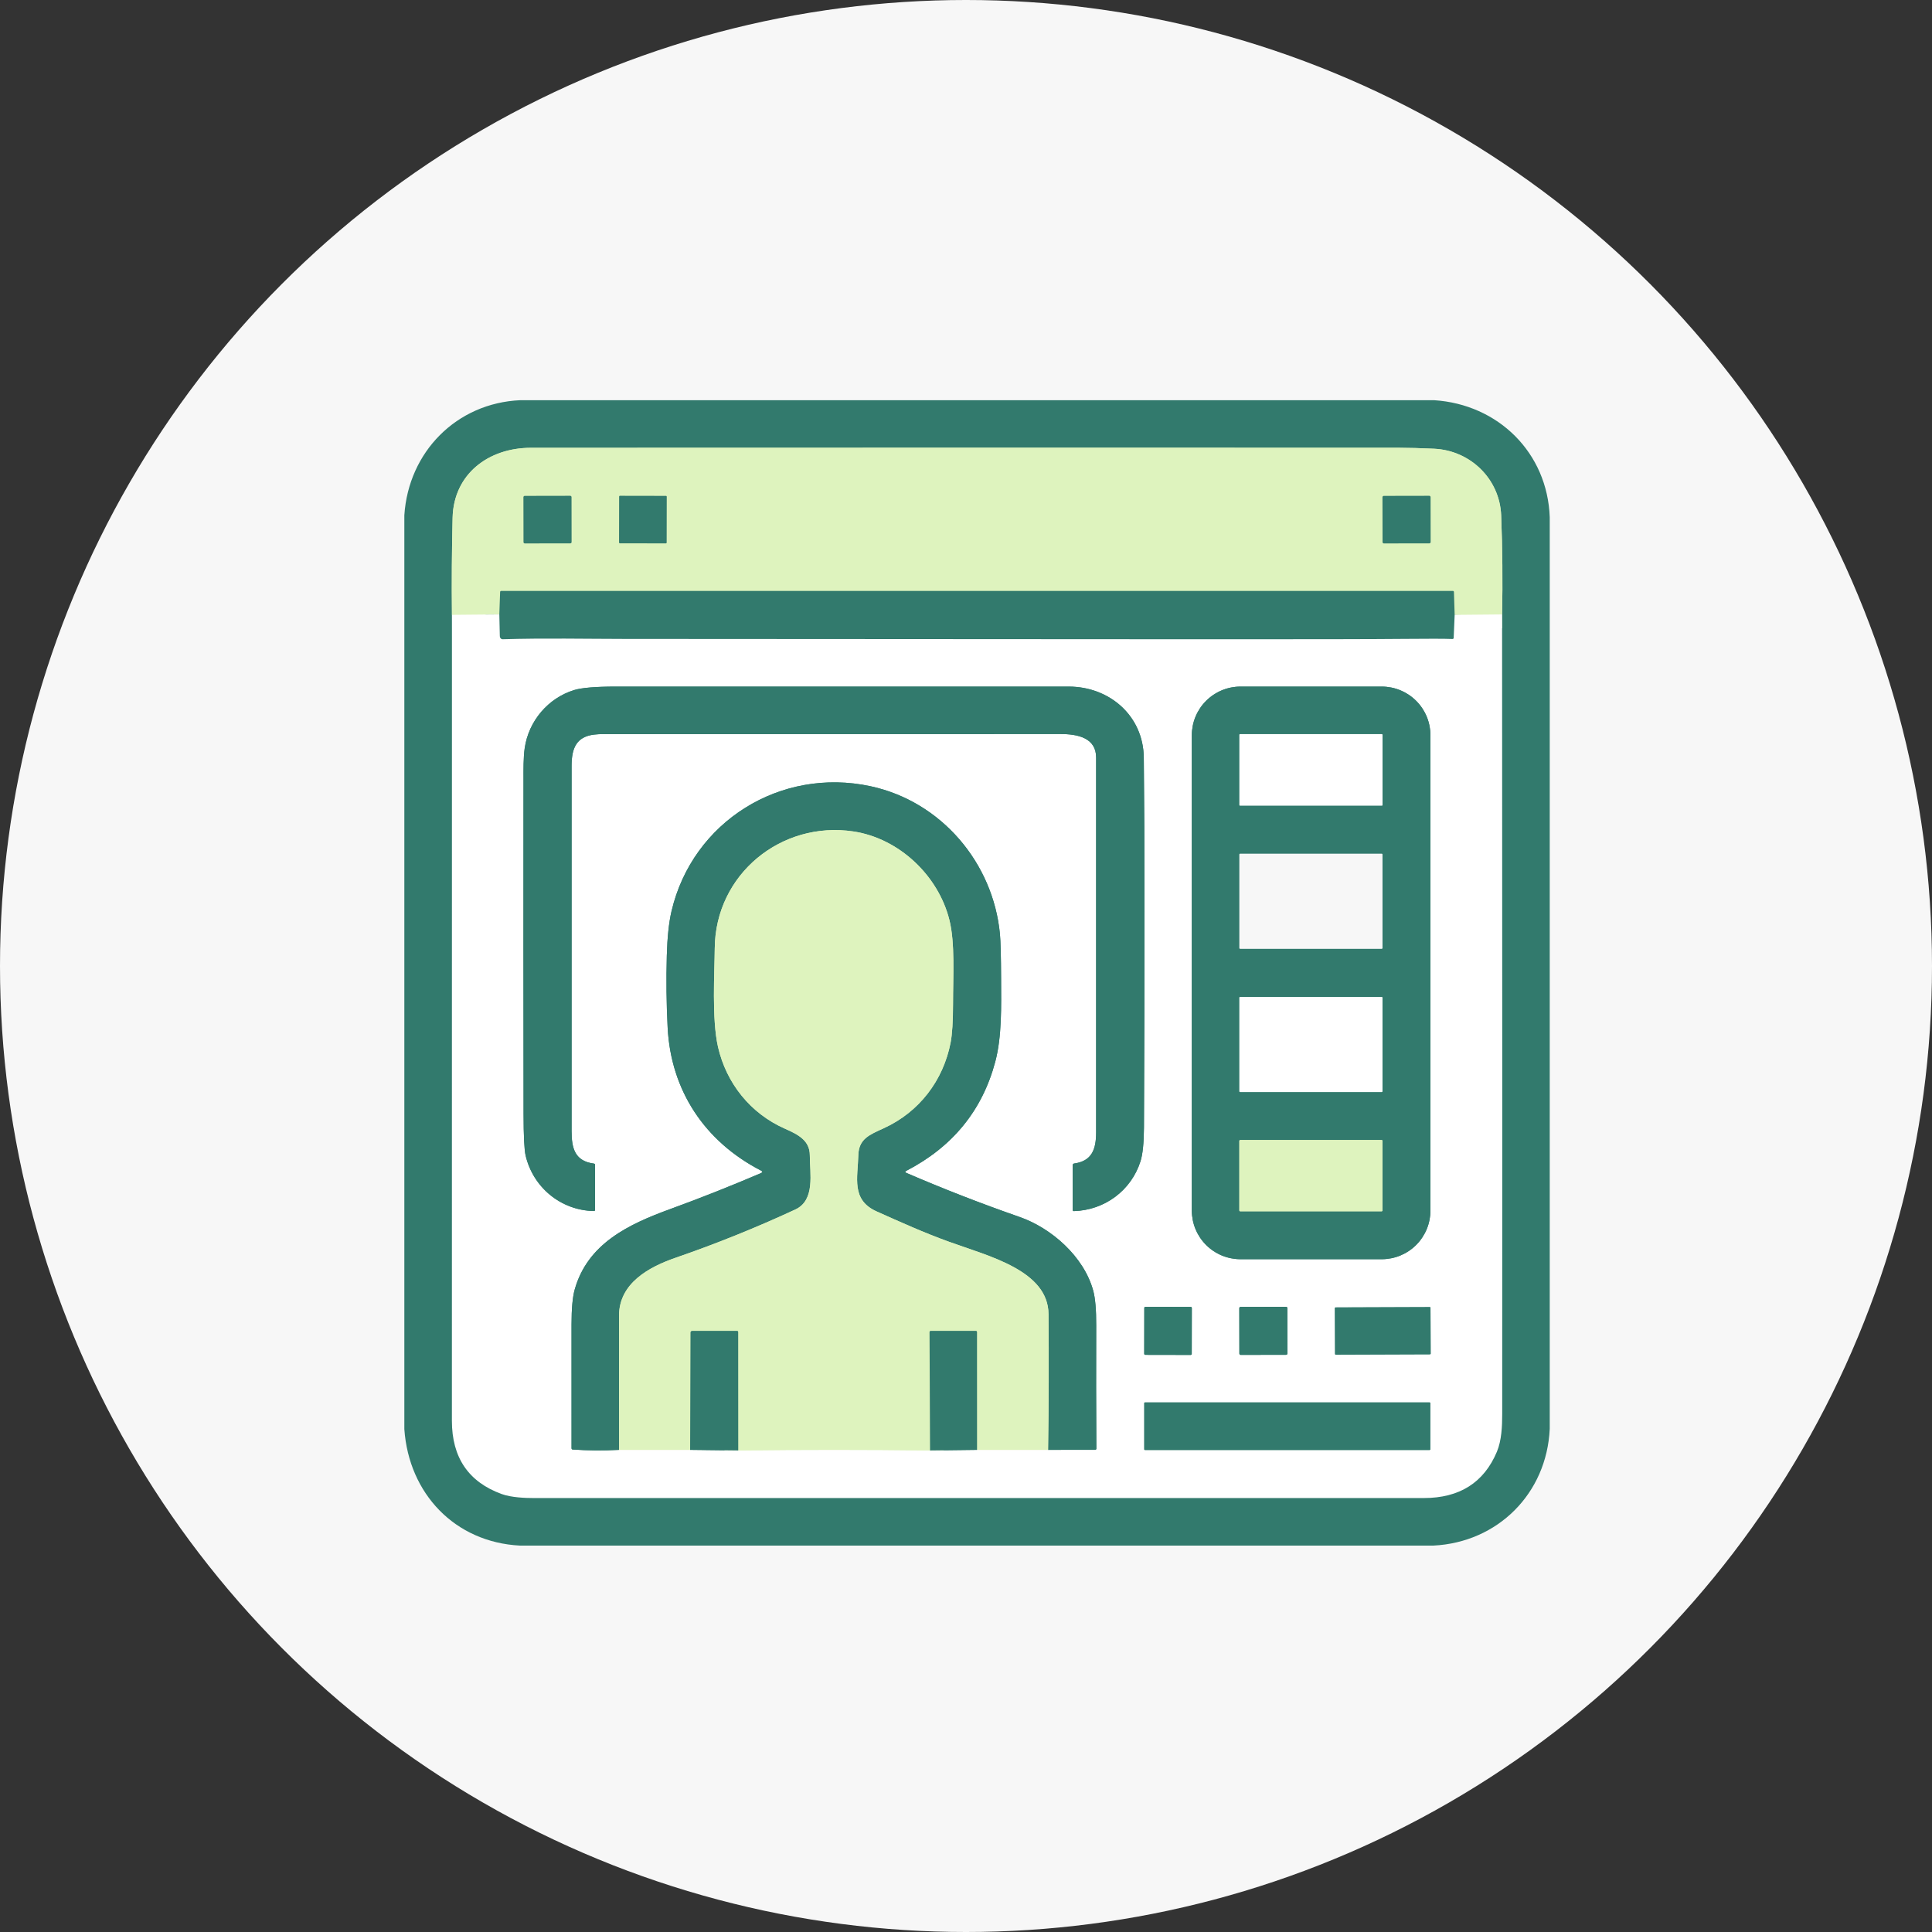<svg width="140" height="140" viewBox="0 0 140 140" fill="none" xmlns="http://www.w3.org/2000/svg">
<rect x="0" y="0" width="140" height="140" fill="#333333" stroke="none"/>
<circle cx="70" cy="70" r="70" fill="#F7F7F7"/>
<g clip-path="url(#clip0_117_1311)">
<path d="M32.749 44.554C32.743 64.021 32.742 83.487 32.746 102.953C32.746 105.618 33.948 107.388 36.352 108.263C37.041 108.514 38.046 108.555 38.702 108.555C60.191 108.556 81.681 108.556 103.171 108.553C105.766 108.553 107.533 107.434 108.472 105.196C108.813 104.382 108.855 103.34 108.855 102.476C108.864 93.024 108.861 73.706 108.847 44.523" stroke="#327A6D" stroke-width="2"/>
<path d="M108.847 44.523C108.896 42.133 108.873 39.743 108.78 37.353C108.678 34.704 106.547 32.639 103.919 32.517C102.917 32.472 102.09 32.449 101.439 32.448C90.764 32.438 69.774 32.439 38.469 32.45C35.392 32.451 32.876 34.354 32.798 37.511C32.741 39.859 32.725 42.207 32.75 44.554" stroke="#DEF3BE" stroke-width="2"/>
<path d="M108.847 44.523L105.41 44.556" stroke="#DEF3BE" stroke-width="2"/>
<path d="M105.41 44.556L105.358 42.903C105.358 42.88 105.35 42.859 105.337 42.844C105.324 42.829 105.307 42.82 105.289 42.82H36.311C36.293 42.82 36.275 42.828 36.262 42.844C36.249 42.859 36.241 42.879 36.24 42.901L36.183 44.522" stroke="#DEF3BE" stroke-width="2"/>
<path d="M36.183 44.522L32.749 44.554" stroke="#DEF3BE" stroke-width="2"/>
<path d="M105.41 44.556L105.339 46.229C105.339 46.239 105.336 46.25 105.332 46.259C105.327 46.269 105.321 46.277 105.313 46.284C105.305 46.291 105.296 46.297 105.286 46.3C105.276 46.304 105.265 46.306 105.255 46.305C104.647 46.282 103.494 46.28 101.794 46.297C99.682 46.318 95.068 46.327 87.953 46.325C73.728 46.32 59.504 46.312 45.279 46.3C42.476 46.297 39.406 46.232 36.428 46.323C36.374 46.324 36.321 46.302 36.282 46.261C36.243 46.22 36.22 46.163 36.219 46.104L36.183 44.522" stroke="#327A6D" stroke-width="2"/>
<path d="M41.415 36.023C41.415 36.01 41.412 35.998 41.407 35.986C41.403 35.974 41.396 35.964 41.387 35.955C41.378 35.946 41.367 35.939 41.356 35.934C41.344 35.93 41.331 35.927 41.319 35.927L38.025 35.933C38.012 35.933 38 35.935 37.988 35.94C37.977 35.945 37.966 35.952 37.957 35.961C37.949 35.97 37.941 35.981 37.937 35.992C37.932 36.004 37.929 36.016 37.929 36.029L37.935 39.284C37.935 39.297 37.938 39.309 37.943 39.321C37.947 39.332 37.954 39.343 37.963 39.352C37.972 39.36 37.983 39.367 37.994 39.372C38.006 39.377 38.018 39.38 38.031 39.379L41.325 39.374C41.337 39.374 41.35 39.371 41.362 39.366C41.373 39.361 41.384 39.355 41.393 39.346C41.401 39.337 41.408 39.326 41.413 39.315C41.418 39.303 41.42 39.29 41.42 39.278L41.415 36.023Z" stroke="#DEF3BE" stroke-width="2"/>
<path d="M48.315 35.985C48.315 35.978 48.314 35.971 48.311 35.965C48.308 35.959 48.305 35.953 48.3 35.948C48.295 35.944 48.289 35.94 48.283 35.937C48.277 35.934 48.27 35.933 48.263 35.933L44.917 35.927C44.91 35.927 44.904 35.929 44.897 35.931C44.891 35.934 44.885 35.938 44.88 35.942C44.876 35.947 44.872 35.953 44.869 35.959C44.867 35.965 44.865 35.972 44.865 35.979L44.859 39.319C44.859 39.325 44.861 39.332 44.863 39.338C44.866 39.345 44.87 39.35 44.874 39.355C44.879 39.36 44.885 39.364 44.891 39.367C44.898 39.369 44.904 39.37 44.911 39.37L48.257 39.376C48.264 39.376 48.271 39.375 48.277 39.372C48.283 39.37 48.289 39.366 48.294 39.361C48.299 39.356 48.303 39.351 48.305 39.344C48.308 39.338 48.309 39.331 48.309 39.325L48.315 35.985Z" stroke="#DEF3BE" stroke-width="2"/>
<path d="M103.665 36.023C103.665 36.01 103.662 35.998 103.657 35.986C103.652 35.974 103.645 35.964 103.636 35.955C103.628 35.946 103.617 35.939 103.605 35.934C103.594 35.93 103.581 35.927 103.569 35.927L100.275 35.933C100.262 35.933 100.25 35.935 100.238 35.94C100.226 35.945 100.216 35.952 100.207 35.961C100.198 35.97 100.191 35.981 100.186 35.992C100.182 36.004 100.179 36.016 100.179 36.029L100.185 39.284C100.185 39.297 100.187 39.309 100.192 39.321C100.197 39.332 100.204 39.343 100.213 39.352C100.222 39.36 100.232 39.367 100.244 39.372C100.256 39.377 100.268 39.38 100.281 39.379L103.575 39.374C103.587 39.374 103.6 39.371 103.611 39.366C103.623 39.361 103.633 39.355 103.642 39.346C103.651 39.337 103.658 39.326 103.663 39.315C103.668 39.303 103.67 39.29 103.67 39.278L103.665 36.023Z" stroke="#DEF3BE" stroke-width="2"/>
<path d="M38.088 83.734C38.627 86.035 40.633 87.709 43.034 87.755C43.045 87.755 43.056 87.753 43.066 87.75C43.077 87.746 43.086 87.741 43.094 87.734C43.102 87.728 43.109 87.72 43.113 87.711C43.117 87.702 43.12 87.693 43.12 87.683V84.401C43.12 84.381 43.111 84.362 43.094 84.347C43.078 84.331 43.056 84.321 43.032 84.318C41.677 84.135 41.419 83.253 41.419 81.967C41.416 73.151 41.416 64.334 41.419 55.516C41.419 54.261 41.73 53.386 43.061 53.23C43.268 53.206 43.475 53.195 43.684 53.195C54.736 53.195 65.788 53.193 76.838 53.19C78.121 53.188 79.43 53.477 79.43 54.897C79.433 63.946 79.433 72.995 79.43 82.045C79.43 83.282 79.127 84.138 77.827 84.315C77.8 84.319 77.775 84.334 77.758 84.357C77.74 84.38 77.73 84.41 77.73 84.441V87.683C77.73 87.694 77.732 87.704 77.737 87.714C77.741 87.723 77.748 87.732 77.756 87.739C77.764 87.746 77.773 87.752 77.784 87.756C77.795 87.76 77.806 87.761 77.817 87.761C80.05 87.696 81.977 86.262 82.645 84.148C82.805 83.64 82.888 82.827 82.895 81.708C82.954 69.77 82.95 60.833 82.883 54.897C82.849 51.865 80.395 49.755 77.446 49.753C66.497 49.748 55.548 49.748 44.6 49.753C43.148 49.754 42.15 49.838 41.605 50.004C39.725 50.581 38.303 52.242 38.021 54.222C37.922 54.929 37.935 55.795 37.935 56.474C37.928 64.55 37.929 72.626 37.94 80.701C37.942 82.308 37.992 83.319 38.088 83.734Z" stroke="#327A6D" stroke-width="2"/>
<path d="M103.654 53.28C103.654 52.345 103.283 51.448 102.621 50.786C101.96 50.125 101.062 49.753 100.127 49.753H89.891C88.956 49.753 88.058 50.125 87.397 50.786C86.735 51.448 86.364 52.345 86.364 53.28V87.719C86.364 88.654 86.735 89.552 87.397 90.213C88.058 90.875 88.956 91.246 89.891 91.246H100.127C101.062 91.246 101.96 90.875 102.621 90.213C103.283 89.552 103.654 88.654 103.654 87.719V53.28Z" stroke="#327A6D" stroke-width="2"/>
<path d="M44.862 105.063H50.009" stroke="#DEF3BE" stroke-width="2"/>
<path d="M50.009 105.063L53.495 105.104" stroke="#327A6D" stroke-width="2"/>
<path d="M53.495 105.104C58.129 105.047 62.762 105.047 67.395 105.104" stroke="#DEF3BE" stroke-width="2"/>
<path d="M67.395 105.104L70.8 105.063" stroke="#327A6D" stroke-width="2"/>
<path d="M70.8 105.063H75.947" stroke="#DEF3BE" stroke-width="2"/>
<path d="M75.947 105.063L79.364 105.058C79.386 105.058 79.406 105.049 79.421 105.034C79.437 105.018 79.445 104.996 79.445 104.974C79.428 101.999 79.425 99.022 79.436 96.045C79.44 94.91 79.367 94.07 79.218 93.524C78.539 91.041 76.177 88.982 73.869 88.18C71.088 87.211 68.36 86.15 65.685 84.996C65.573 84.948 65.571 84.896 65.679 84.84C69.035 83.099 71.182 80.464 72.121 76.934C72.608 75.11 72.551 72.906 72.543 70.936C72.536 69.292 72.509 68.212 72.46 67.695C71.974 62.527 68.211 58.081 63.088 56.975C56.572 55.57 50.189 59.522 48.662 66.024C48.471 66.84 48.357 67.913 48.32 69.242C48.272 70.982 48.292 72.72 48.38 74.457C48.615 79.03 51.065 82.715 55.14 84.822C55.273 84.891 55.27 84.955 55.132 85.013C52.956 85.945 50.757 86.816 48.538 87.625C45.548 88.716 42.582 90.118 41.646 93.443C41.493 93.99 41.416 94.832 41.416 95.969C41.418 98.961 41.419 101.956 41.418 104.951C41.417 104.973 41.425 104.994 41.44 105.01C41.455 105.026 41.475 105.036 41.497 105.037C42.62 105.115 43.742 105.124 44.862 105.063" stroke="#327A6D" stroke-width="2"/>
<path d="M75.947 105.063C75.998 101.784 76.008 98.504 75.979 95.223C75.95 92.068 71.68 91.036 68.778 89.987C66.953 89.326 65.262 88.564 63.528 87.787C61.665 86.954 62.156 85.355 62.197 83.712C62.227 82.519 63.019 82.224 64.043 81.755C66.626 80.573 68.354 78.284 68.884 75.553C69.001 74.943 69.06 74.004 69.06 72.735C69.059 70.754 69.213 68.344 68.801 66.682C67.999 63.433 65.134 60.742 61.84 60.249C56.607 59.465 51.835 63.362 51.794 68.716C51.781 70.415 51.569 73.855 52.031 75.869C52.634 78.49 54.372 80.69 56.897 81.797C57.864 82.222 58.681 82.659 58.682 83.71C58.684 85.023 59.091 86.968 57.633 87.644C54.802 88.957 51.911 90.123 48.96 91.141C47.03 91.807 44.854 92.983 44.857 95.351C44.863 98.59 44.864 101.827 44.862 105.063" stroke="#DEF3BE" stroke-width="2"/>
<path d="M70.8 105.063L70.798 96.527C70.798 96.503 70.79 96.48 70.775 96.464C70.76 96.447 70.74 96.438 70.719 96.438H67.436C67.416 96.438 67.396 96.448 67.381 96.468C67.367 96.487 67.358 96.514 67.358 96.541L67.396 105.104" stroke="#DEF3BE" stroke-width="2"/>
<path d="M53.495 105.104L53.491 96.525C53.491 96.502 53.483 96.48 53.469 96.463C53.454 96.447 53.434 96.438 53.414 96.438H50.171C50.136 96.438 50.102 96.45 50.076 96.472C50.051 96.494 50.037 96.525 50.037 96.556L50.009 105.063" stroke="#DEF3BE" stroke-width="2"/>
<path d="M86.364 94.782C86.364 94.772 86.362 94.762 86.358 94.752C86.354 94.743 86.348 94.734 86.341 94.727C86.334 94.72 86.325 94.714 86.316 94.71C86.306 94.706 86.296 94.704 86.286 94.704L82.998 94.698C82.988 94.698 82.978 94.7 82.969 94.704C82.959 94.708 82.951 94.714 82.943 94.721C82.936 94.728 82.93 94.737 82.926 94.746C82.922 94.756 82.92 94.766 82.92 94.776L82.915 98.099C82.915 98.109 82.916 98.12 82.92 98.129C82.924 98.138 82.93 98.147 82.937 98.154C82.945 98.162 82.953 98.167 82.963 98.171C82.972 98.175 82.982 98.177 82.992 98.177L86.28 98.183C86.29 98.183 86.3 98.181 86.31 98.177C86.319 98.173 86.328 98.167 86.335 98.16C86.342 98.153 86.348 98.144 86.352 98.135C86.356 98.126 86.358 98.115 86.358 98.105L86.364 94.782Z" stroke="#327A6D" stroke-width="2"/>
<path d="M93.286 94.792C93.286 94.779 93.284 94.766 93.279 94.755C93.274 94.743 93.267 94.732 93.258 94.723C93.249 94.714 93.238 94.707 93.226 94.702C93.214 94.697 93.202 94.695 93.189 94.695L89.901 94.701C89.888 94.701 89.876 94.703 89.864 94.708C89.852 94.713 89.842 94.72 89.833 94.729C89.823 94.738 89.816 94.749 89.811 94.761C89.807 94.773 89.804 94.785 89.804 94.798L89.81 98.082C89.81 98.095 89.812 98.108 89.817 98.12C89.822 98.131 89.829 98.142 89.838 98.151C89.848 98.16 89.858 98.167 89.87 98.172C89.882 98.177 89.895 98.18 89.907 98.179L93.195 98.174C93.208 98.174 93.22 98.171 93.232 98.166C93.244 98.161 93.255 98.154 93.264 98.145C93.273 98.136 93.28 98.125 93.285 98.114C93.29 98.102 93.292 98.089 93.292 98.076L93.286 94.792Z" stroke="#327A6D" stroke-width="2"/>
<path d="M103.659 94.762C103.659 94.756 103.657 94.751 103.655 94.745C103.653 94.74 103.65 94.735 103.646 94.731C103.642 94.727 103.637 94.724 103.632 94.722C103.626 94.719 103.62 94.718 103.615 94.718L96.777 94.742C96.765 94.742 96.754 94.747 96.746 94.755C96.738 94.763 96.733 94.775 96.733 94.786L96.745 98.116C96.745 98.121 96.746 98.127 96.748 98.132C96.751 98.138 96.754 98.143 96.758 98.147C96.762 98.151 96.767 98.154 96.772 98.156C96.778 98.158 96.783 98.159 96.789 98.159L103.627 98.135C103.638 98.135 103.649 98.131 103.658 98.123C103.666 98.114 103.67 98.103 103.67 98.092L103.659 94.762Z" stroke="#327A6D" stroke-width="2"/>
<path d="M103.642 101.67C103.642 101.659 103.637 101.647 103.629 101.639C103.621 101.631 103.609 101.626 103.598 101.626H82.961C82.95 101.626 82.939 101.631 82.93 101.639C82.922 101.647 82.918 101.659 82.918 101.67V105.026C82.918 105.038 82.922 105.049 82.93 105.057C82.939 105.065 82.95 105.07 82.961 105.07H103.598C103.609 105.07 103.621 105.065 103.629 105.057C103.637 105.049 103.642 105.038 103.642 105.026V101.67Z" stroke="#327A6D" stroke-width="2"/>
<path d="M100.184 53.242C100.184 53.23 100.179 53.219 100.171 53.211C100.163 53.202 100.151 53.198 100.14 53.198H89.852C89.841 53.198 89.83 53.202 89.821 53.211C89.813 53.219 89.809 53.23 89.809 53.242V58.338C89.809 58.35 89.813 58.361 89.821 58.369C89.83 58.377 89.841 58.382 89.852 58.382H100.14C100.151 58.382 100.163 58.377 100.171 58.369C100.179 58.361 100.184 58.35 100.184 58.338V53.242Z" stroke="#327A6D" stroke-width="2"/>
<path d="M100.182 72.291C100.182 72.284 100.181 72.278 100.178 72.272C100.176 72.266 100.172 72.26 100.167 72.255C100.163 72.251 100.157 72.247 100.151 72.245C100.145 72.242 100.138 72.241 100.132 72.241H89.857C89.851 72.241 89.844 72.242 89.838 72.245C89.832 72.247 89.826 72.251 89.822 72.255C89.817 72.26 89.814 72.266 89.811 72.272C89.808 72.278 89.807 72.284 89.807 72.291V79.083C89.807 79.097 89.812 79.109 89.822 79.119C89.831 79.128 89.844 79.134 89.857 79.134H100.132C100.145 79.134 100.158 79.128 100.167 79.119C100.177 79.109 100.182 79.097 100.182 79.083V72.291Z" stroke="#327A6D" stroke-width="2"/>
<path d="M100.182 82.681C100.182 82.662 100.175 82.644 100.162 82.631C100.149 82.618 100.131 82.611 100.112 82.611H89.877C89.868 82.611 89.859 82.613 89.85 82.616C89.842 82.62 89.834 82.625 89.828 82.631C89.821 82.638 89.816 82.645 89.812 82.654C89.809 82.662 89.807 82.671 89.807 82.681V87.706C89.807 87.715 89.809 87.724 89.812 87.733C89.816 87.741 89.821 87.749 89.828 87.755C89.834 87.762 89.842 87.767 89.85 87.77C89.859 87.774 89.868 87.776 89.877 87.776H100.112C100.131 87.776 100.149 87.768 100.162 87.755C100.175 87.742 100.182 87.724 100.182 87.706V82.681Z" stroke="#DEF3BE" stroke-width="2"/>
<path d="M37.699 29H103.92C108.565 29.298 112.134 32.801 112.3 37.48V103.54C112.084 108.221 108.539 111.771 103.86 112H37.679C32.954 111.757 29.626 108.226 29.3 103.561V37.339C29.598 32.751 33.08 29.206 37.699 29ZM32.749 44.554C32.743 64.022 32.742 83.488 32.746 102.953C32.746 105.618 33.948 107.388 36.352 108.263C37.041 108.515 38.046 108.555 38.702 108.555C60.191 108.556 81.681 108.556 103.171 108.554C105.766 108.554 107.533 107.434 108.472 105.196C108.813 104.382 108.855 103.34 108.855 102.476C108.864 93.024 108.861 73.707 108.847 44.524C108.896 42.133 108.873 39.743 108.78 37.353C108.678 34.705 106.547 32.639 103.919 32.518C102.917 32.472 102.09 32.449 101.438 32.448C90.764 32.438 69.774 32.439 38.469 32.45C35.392 32.451 32.876 34.355 32.798 37.511C32.741 39.859 32.725 42.207 32.749 44.554Z" fill="#327A6D"/>
<path d="M108.847 44.523L105.41 44.556L105.358 42.902C105.358 42.88 105.35 42.859 105.337 42.844C105.324 42.828 105.307 42.82 105.289 42.82H36.311C36.293 42.82 36.275 42.828 36.262 42.843C36.248 42.858 36.241 42.879 36.24 42.901L36.183 44.522L32.75 44.554C32.725 42.207 32.741 39.859 32.798 37.511C32.876 34.354 35.392 32.451 38.469 32.45C69.774 32.439 90.764 32.438 101.439 32.448C102.09 32.449 102.917 32.472 103.919 32.517C106.547 32.639 108.678 34.704 108.78 37.353C108.873 39.743 108.896 42.133 108.847 44.523ZM41.415 36.023C41.415 36.01 41.412 35.998 41.407 35.986C41.403 35.974 41.395 35.964 41.387 35.955C41.378 35.946 41.367 35.939 41.355 35.934C41.344 35.929 41.331 35.927 41.319 35.927L38.025 35.933C38.012 35.933 38 35.935 37.988 35.94C37.977 35.945 37.966 35.952 37.957 35.961C37.948 35.97 37.941 35.98 37.937 35.992C37.932 36.004 37.929 36.016 37.929 36.029L37.935 39.284C37.935 39.296 37.938 39.309 37.942 39.32C37.947 39.332 37.954 39.343 37.963 39.351C37.972 39.36 37.983 39.367 37.994 39.372C38.006 39.377 38.018 39.379 38.031 39.379L41.325 39.373C41.337 39.373 41.35 39.371 41.361 39.366C41.373 39.361 41.384 39.354 41.392 39.345C41.401 39.337 41.408 39.326 41.413 39.314C41.418 39.303 41.42 39.29 41.42 39.278L41.415 36.023ZM48.315 35.985C48.315 35.978 48.314 35.971 48.311 35.965C48.309 35.959 48.305 35.953 48.3 35.948C48.295 35.943 48.289 35.94 48.283 35.937C48.277 35.934 48.27 35.933 48.263 35.933L44.917 35.927C44.91 35.927 44.904 35.928 44.897 35.931C44.891 35.934 44.885 35.937 44.881 35.942C44.876 35.947 44.872 35.953 44.869 35.959C44.867 35.965 44.865 35.972 44.865 35.979L44.859 39.318C44.859 39.325 44.861 39.332 44.863 39.338C44.866 39.344 44.87 39.35 44.875 39.355C44.879 39.36 44.885 39.364 44.891 39.366C44.898 39.369 44.904 39.37 44.911 39.37L48.257 39.376C48.264 39.376 48.271 39.375 48.277 39.372C48.283 39.37 48.289 39.366 48.294 39.361C48.299 39.356 48.303 39.35 48.305 39.344C48.308 39.338 48.309 39.331 48.309 39.324L48.315 35.985ZM103.665 36.023C103.665 36.01 103.662 35.998 103.657 35.986C103.653 35.974 103.645 35.964 103.637 35.955C103.628 35.946 103.617 35.939 103.606 35.934C103.594 35.929 103.581 35.927 103.569 35.927L100.275 35.933C100.262 35.933 100.25 35.935 100.238 35.94C100.227 35.945 100.216 35.952 100.207 35.961C100.198 35.97 100.191 35.98 100.187 35.992C100.182 36.004 100.179 36.016 100.179 36.029L100.185 39.284C100.185 39.296 100.188 39.309 100.192 39.32C100.197 39.332 100.204 39.343 100.213 39.351C100.222 39.36 100.233 39.367 100.244 39.372C100.256 39.377 100.268 39.379 100.281 39.379L103.575 39.373C103.587 39.373 103.6 39.371 103.612 39.366C103.623 39.361 103.634 39.354 103.642 39.345C103.651 39.337 103.658 39.326 103.663 39.314C103.668 39.303 103.67 39.29 103.67 39.278L103.665 36.023Z" fill="#DEF3BE"/>
<path d="M41.319 35.927L38.025 35.933C37.972 35.933 37.929 35.976 37.929 36.029L37.935 39.284C37.935 39.337 37.978 39.38 38.031 39.379L41.325 39.374C41.378 39.373 41.42 39.331 41.42 39.278L41.415 36.023C41.415 35.97 41.372 35.927 41.319 35.927Z" fill="#327A6D"/>
<path d="M48.263 35.933L44.917 35.927C44.889 35.927 44.865 35.95 44.865 35.979L44.859 39.319C44.859 39.347 44.883 39.37 44.911 39.37L48.257 39.376C48.286 39.376 48.309 39.353 48.309 39.325L48.315 35.985C48.315 35.956 48.292 35.933 48.263 35.933Z" fill="#327A6D"/>
<path d="M103.569 35.927L100.275 35.933C100.222 35.933 100.179 35.976 100.179 36.029L100.185 39.284C100.185 39.337 100.228 39.38 100.281 39.379L103.575 39.374C103.628 39.373 103.67 39.331 103.67 39.278L103.665 36.023C103.665 35.97 103.622 35.927 103.569 35.927Z" fill="#327A6D"/>
<path d="M105.41 44.556L105.339 46.229C105.338 46.239 105.336 46.25 105.331 46.259C105.327 46.269 105.321 46.277 105.313 46.284C105.305 46.291 105.296 46.297 105.286 46.3C105.276 46.304 105.265 46.306 105.254 46.305C104.647 46.282 103.493 46.28 101.793 46.297C99.682 46.318 95.068 46.327 87.953 46.325C73.728 46.32 59.503 46.312 45.279 46.3C42.476 46.297 39.406 46.232 36.428 46.323C36.373 46.324 36.321 46.302 36.282 46.261C36.243 46.22 36.22 46.163 36.218 46.104L36.183 44.522L36.24 42.901C36.24 42.879 36.248 42.859 36.262 42.844C36.275 42.828 36.293 42.82 36.311 42.82H105.288C105.307 42.82 105.324 42.829 105.337 42.844C105.35 42.859 105.358 42.88 105.358 42.903L105.41 44.556Z" fill="#327A6D"/>
<path d="M36.183 44.522L36.219 46.104C36.22 46.163 36.243 46.22 36.282 46.261C36.321 46.302 36.374 46.324 36.428 46.323C39.406 46.232 42.476 46.297 45.279 46.3C59.504 46.312 73.728 46.32 87.953 46.325C95.068 46.327 99.682 46.318 101.793 46.297C103.493 46.28 104.647 46.282 105.255 46.305C105.265 46.306 105.276 46.304 105.286 46.3C105.296 46.297 105.305 46.291 105.313 46.284C105.321 46.277 105.327 46.269 105.331 46.259C105.336 46.25 105.338 46.239 105.339 46.229L105.41 44.556L108.847 44.524C108.861 73.707 108.864 93.024 108.855 102.476C108.855 103.34 108.813 104.382 108.472 105.196C107.533 107.434 105.766 108.554 103.171 108.554C81.681 108.556 60.191 108.556 38.702 108.555C38.046 108.555 37.041 108.515 36.352 108.263C33.948 107.388 32.746 105.618 32.746 102.953C32.742 83.488 32.743 64.022 32.749 44.554L36.183 44.522ZM38.088 83.735C38.628 86.035 40.633 87.71 43.034 87.755C43.045 87.755 43.056 87.753 43.066 87.75C43.077 87.746 43.087 87.741 43.094 87.735C43.102 87.728 43.109 87.72 43.113 87.711C43.117 87.703 43.12 87.693 43.12 87.684V84.401C43.12 84.381 43.111 84.362 43.094 84.347C43.078 84.332 43.056 84.321 43.032 84.318C41.677 84.135 41.419 83.253 41.419 81.968C41.416 73.151 41.416 64.334 41.419 55.516C41.419 54.261 41.73 53.386 43.061 53.23C43.268 53.207 43.475 53.195 43.684 53.195C54.736 53.195 65.788 53.193 76.838 53.19C78.121 53.188 79.43 53.477 79.43 54.897C79.433 63.946 79.433 72.995 79.43 82.045C79.43 83.282 79.127 84.138 77.827 84.315C77.8 84.319 77.775 84.334 77.758 84.357C77.74 84.38 77.73 84.41 77.73 84.441V87.684C77.73 87.694 77.732 87.704 77.737 87.714C77.741 87.723 77.748 87.732 77.756 87.739C77.764 87.746 77.773 87.752 77.784 87.756C77.795 87.76 77.806 87.762 77.817 87.761C80.05 87.697 81.977 86.262 82.645 84.148C82.805 83.64 82.888 82.827 82.895 81.708C82.954 69.77 82.95 60.833 82.883 54.897C82.849 51.865 80.395 49.755 77.446 49.753C66.497 49.748 55.548 49.748 44.6 49.753C43.148 49.754 42.15 49.838 41.605 50.005C39.725 50.582 38.303 52.242 38.021 54.223C37.922 54.929 37.935 55.795 37.935 56.474C37.928 64.551 37.929 72.626 37.94 80.701C37.942 82.309 37.992 83.32 38.088 83.735ZM103.655 53.281C103.655 52.345 103.283 51.448 102.621 50.786C101.96 50.125 101.063 49.753 100.127 49.753H89.891C88.956 49.753 88.059 50.125 87.397 50.786C86.736 51.448 86.364 52.345 86.364 53.281V87.719C86.364 88.655 86.736 89.552 87.397 90.214C88.059 90.875 88.956 91.247 89.891 91.247H100.127C101.063 91.247 101.96 90.875 102.621 90.214C103.283 89.552 103.655 88.655 103.655 87.719V53.281ZM44.862 105.063H50.009L53.495 105.104C58.129 105.048 62.762 105.048 67.395 105.104L70.8 105.063H75.947L79.364 105.058C79.385 105.058 79.406 105.05 79.421 105.034C79.437 105.018 79.445 104.997 79.445 104.974C79.428 101.999 79.425 99.023 79.435 96.045C79.44 94.91 79.367 94.07 79.218 93.524C78.539 91.041 76.177 88.982 73.868 88.18C71.088 87.211 68.36 86.15 65.685 84.996C65.573 84.948 65.571 84.896 65.679 84.84C69.034 83.099 71.182 80.464 72.121 76.934C72.607 75.11 72.551 72.906 72.543 70.936C72.536 69.292 72.508 68.212 72.46 67.695C71.974 62.528 68.211 58.081 63.088 56.975C56.572 55.57 50.189 59.522 48.662 66.024C48.471 66.84 48.357 67.913 48.32 69.242C48.272 70.982 48.291 72.72 48.38 74.457C48.615 79.03 51.065 82.715 55.14 84.822C55.273 84.891 55.27 84.955 55.132 85.014C52.955 85.945 50.757 86.816 48.537 87.625C45.548 88.716 42.581 90.118 41.646 93.443C41.493 93.99 41.416 94.832 41.416 95.969C41.418 98.962 41.419 101.956 41.417 104.951C41.417 104.973 41.425 104.994 41.44 105.01C41.455 105.026 41.475 105.036 41.497 105.037C42.62 105.115 43.742 105.124 44.862 105.063ZM86.364 94.782C86.364 94.772 86.362 94.762 86.358 94.752C86.354 94.743 86.348 94.734 86.341 94.727C86.334 94.72 86.325 94.714 86.316 94.71C86.306 94.706 86.296 94.704 86.286 94.704L82.998 94.698C82.988 94.698 82.978 94.7 82.969 94.704C82.959 94.708 82.951 94.714 82.943 94.721C82.936 94.728 82.93 94.737 82.926 94.746C82.922 94.756 82.92 94.766 82.92 94.776L82.915 98.099C82.915 98.11 82.917 98.12 82.92 98.129C82.924 98.139 82.93 98.147 82.937 98.154C82.945 98.162 82.953 98.167 82.963 98.171C82.972 98.175 82.982 98.177 82.992 98.177L86.28 98.183C86.29 98.183 86.3 98.181 86.31 98.177C86.319 98.173 86.328 98.168 86.335 98.16C86.342 98.153 86.348 98.145 86.352 98.135C86.356 98.126 86.358 98.116 86.358 98.105L86.364 94.782ZM93.286 94.792C93.286 94.779 93.284 94.767 93.279 94.755C93.274 94.743 93.267 94.733 93.258 94.724C93.249 94.715 93.238 94.707 93.226 94.703C93.214 94.698 93.202 94.695 93.189 94.695L89.901 94.701C89.889 94.701 89.876 94.704 89.864 94.708C89.852 94.713 89.842 94.721 89.833 94.73C89.824 94.739 89.817 94.749 89.812 94.761C89.807 94.773 89.804 94.786 89.804 94.798L89.81 98.083C89.81 98.096 89.813 98.108 89.817 98.12C89.822 98.132 89.83 98.142 89.839 98.151C89.848 98.16 89.858 98.168 89.87 98.172C89.882 98.177 89.895 98.18 89.907 98.18L93.195 98.174C93.208 98.174 93.22 98.171 93.232 98.167C93.244 98.162 93.255 98.154 93.264 98.145C93.273 98.136 93.28 98.126 93.285 98.114C93.29 98.102 93.292 98.089 93.292 98.077L93.286 94.792ZM103.658 94.762C103.658 94.756 103.657 94.751 103.655 94.745C103.653 94.74 103.65 94.735 103.645 94.731C103.641 94.727 103.637 94.724 103.631 94.722C103.626 94.72 103.62 94.719 103.614 94.719L96.777 94.742C96.765 94.743 96.754 94.747 96.746 94.755C96.738 94.764 96.733 94.775 96.733 94.786L96.745 98.116C96.745 98.122 96.746 98.127 96.748 98.133C96.75 98.138 96.754 98.143 96.758 98.147C96.762 98.151 96.767 98.154 96.772 98.156C96.777 98.159 96.783 98.16 96.789 98.16L103.626 98.136C103.638 98.136 103.649 98.131 103.657 98.123C103.665 98.115 103.67 98.103 103.67 98.092L103.658 94.762ZM103.642 101.67C103.642 101.659 103.637 101.648 103.629 101.639C103.621 101.631 103.609 101.627 103.598 101.627H82.961C82.95 101.627 82.939 101.631 82.93 101.639C82.922 101.648 82.918 101.659 82.918 101.67V105.026C82.918 105.038 82.922 105.049 82.93 105.057C82.939 105.065 82.95 105.07 82.961 105.07H103.598C103.609 105.07 103.621 105.065 103.629 105.057C103.637 105.049 103.642 105.038 103.642 105.026V101.67Z" fill="white"/>
<path d="M43.034 87.755C40.633 87.709 38.627 86.035 38.088 83.734C37.992 83.319 37.942 82.308 37.94 80.701C37.929 72.626 37.928 64.55 37.935 56.474C37.935 55.795 37.922 54.929 38.021 54.222C38.303 52.242 39.725 50.581 41.605 50.004C42.15 49.838 43.148 49.754 44.6 49.753C55.548 49.748 66.497 49.748 77.446 49.753C80.395 49.755 82.849 51.865 82.883 54.897C82.95 60.833 82.954 69.77 82.895 81.708C82.888 82.827 82.805 83.64 82.645 84.148C81.977 86.262 80.05 87.696 77.817 87.761C77.806 87.761 77.795 87.76 77.784 87.756C77.773 87.752 77.764 87.746 77.756 87.739C77.748 87.732 77.741 87.723 77.737 87.714C77.732 87.704 77.73 87.694 77.73 87.683V84.441C77.73 84.41 77.74 84.38 77.758 84.357C77.775 84.334 77.8 84.319 77.827 84.315C79.127 84.138 79.43 83.282 79.43 82.045C79.433 72.995 79.433 63.946 79.43 54.897C79.43 53.477 78.121 53.188 76.838 53.19C65.788 53.193 54.736 53.195 43.684 53.195C43.475 53.195 43.268 53.206 43.061 53.23C41.73 53.386 41.419 54.261 41.419 55.516C41.416 64.334 41.416 73.151 41.419 81.967C41.419 83.253 41.677 84.135 43.032 84.318C43.056 84.321 43.078 84.331 43.094 84.347C43.111 84.362 43.12 84.381 43.12 84.401V87.683C43.12 87.693 43.117 87.702 43.113 87.711C43.109 87.72 43.102 87.728 43.094 87.734C43.086 87.741 43.077 87.746 43.066 87.75C43.056 87.753 43.045 87.755 43.034 87.755Z" fill="#327A6D"/>
<path d="M103.654 87.719C103.654 88.655 103.283 89.552 102.621 90.214C101.96 90.875 101.062 91.247 100.127 91.247H89.891C88.956 91.247 88.058 90.875 87.397 90.214C86.735 89.552 86.364 88.655 86.364 87.719V53.281C86.364 52.345 86.735 51.448 87.397 50.787C88.058 50.125 88.956 49.753 89.891 49.753H100.127C101.062 49.753 101.96 50.125 102.621 50.787C103.283 51.448 103.654 52.345 103.654 53.281V87.719ZM100.184 53.242C100.184 53.23 100.179 53.219 100.171 53.211C100.163 53.203 100.151 53.198 100.14 53.198H89.852C89.841 53.198 89.83 53.203 89.821 53.211C89.813 53.219 89.809 53.23 89.809 53.242V58.339C89.809 58.35 89.813 58.361 89.821 58.37C89.83 58.378 89.841 58.383 89.852 58.383H100.14C100.151 58.383 100.163 58.378 100.171 58.37C100.179 58.361 100.184 58.35 100.184 58.339V53.242ZM100.182 61.918C100.182 61.903 100.176 61.889 100.165 61.878C100.155 61.867 100.14 61.861 100.125 61.861H89.864C89.849 61.861 89.834 61.867 89.824 61.878C89.813 61.889 89.807 61.903 89.807 61.918V68.701C89.807 68.716 89.813 68.73 89.824 68.741C89.834 68.751 89.849 68.757 89.864 68.757H100.125C100.14 68.757 100.155 68.751 100.165 68.741C100.176 68.73 100.182 68.716 100.182 68.701V61.918ZM100.182 72.291C100.182 72.285 100.181 72.278 100.178 72.272C100.176 72.266 100.172 72.261 100.167 72.256C100.163 72.251 100.157 72.248 100.151 72.245C100.145 72.243 100.138 72.241 100.132 72.241H89.857C89.851 72.241 89.844 72.243 89.838 72.245C89.832 72.248 89.826 72.251 89.822 72.256C89.817 72.261 89.813 72.266 89.811 72.272C89.808 72.278 89.807 72.285 89.807 72.291V79.084C89.807 79.097 89.812 79.11 89.822 79.119C89.831 79.129 89.844 79.134 89.857 79.134H100.132C100.145 79.134 100.158 79.129 100.167 79.119C100.177 79.11 100.182 79.097 100.182 79.084V72.291ZM100.182 82.681C100.182 82.663 100.175 82.645 100.162 82.632C100.148 82.619 100.131 82.611 100.112 82.611H89.877C89.868 82.611 89.859 82.613 89.85 82.617C89.841 82.62 89.834 82.625 89.827 82.632C89.821 82.638 89.816 82.646 89.812 82.654C89.809 82.663 89.807 82.672 89.807 82.681V87.707C89.807 87.716 89.809 87.725 89.812 87.733C89.816 87.742 89.821 87.749 89.827 87.756C89.834 87.762 89.841 87.767 89.85 87.771C89.859 87.774 89.868 87.776 89.877 87.776H100.112C100.131 87.776 100.148 87.769 100.162 87.756C100.175 87.743 100.182 87.725 100.182 87.707V82.681Z" fill="#327A6D"/>
<path d="M100.14 53.198H89.852C89.828 53.198 89.809 53.218 89.809 53.242V58.339C89.809 58.363 89.828 58.383 89.852 58.383H100.14C100.164 58.383 100.184 58.363 100.184 58.339V53.242C100.184 53.218 100.164 53.198 100.14 53.198Z" fill="white"/>
<path d="M75.947 105.063C75.998 101.784 76.008 98.504 75.979 95.223C75.95 92.069 71.68 91.036 68.778 89.987C66.953 89.326 65.262 88.564 63.528 87.787C61.665 86.954 62.156 85.356 62.197 83.712C62.227 82.519 63.019 82.224 64.043 81.755C66.625 80.573 68.353 78.284 68.884 75.553C69.001 74.943 69.06 74.004 69.06 72.735C69.059 70.754 69.213 68.344 68.801 66.682C67.999 63.434 65.134 60.742 61.84 60.25C56.607 59.465 51.834 63.362 51.794 68.717C51.781 70.416 51.569 73.856 52.031 75.869C52.634 78.49 54.372 80.69 56.897 81.797C57.863 82.222 58.68 82.66 58.682 83.71C58.684 85.023 59.091 86.969 57.633 87.645C54.802 88.958 51.911 90.123 48.96 91.141C47.03 91.808 44.854 92.983 44.857 95.351C44.863 98.59 44.864 101.828 44.862 105.063C43.742 105.124 42.62 105.115 41.497 105.037C41.475 105.036 41.455 105.026 41.44 105.01C41.425 104.994 41.417 104.973 41.417 104.951C41.419 101.956 41.418 98.961 41.416 95.969C41.416 94.832 41.492 93.99 41.646 93.443C42.581 90.118 45.548 88.716 48.537 87.625C50.757 86.816 52.955 85.945 55.132 85.013C55.27 84.955 55.273 84.891 55.14 84.822C51.065 82.715 48.615 79.03 48.38 74.457C48.291 72.72 48.271 70.982 48.32 69.242C48.357 67.913 48.471 66.84 48.662 66.024C50.189 59.522 56.571 55.57 63.088 56.975C68.211 58.081 71.973 62.527 72.46 67.695C72.508 68.212 72.536 69.292 72.542 70.936C72.55 72.906 72.607 75.11 72.121 76.934C71.182 80.464 69.034 83.099 65.679 84.84C65.571 84.896 65.573 84.948 65.685 84.996C68.36 86.15 71.088 87.211 73.868 88.18C76.177 88.982 78.539 91.041 79.218 93.524C79.367 94.07 79.44 94.91 79.435 96.045C79.424 99.022 79.428 101.999 79.445 104.974C79.445 104.996 79.436 105.018 79.421 105.034C79.406 105.049 79.385 105.058 79.364 105.058L75.947 105.063Z" fill="#327A6D"/>
<path d="M75.947 105.064H70.8L70.798 96.527C70.798 96.503 70.79 96.481 70.775 96.464C70.76 96.447 70.74 96.438 70.719 96.438H67.436C67.415 96.438 67.396 96.449 67.381 96.468C67.366 96.487 67.358 96.514 67.358 96.541L67.395 105.104C62.762 105.048 58.129 105.048 53.495 105.104L53.491 96.525C53.491 96.502 53.483 96.48 53.469 96.463C53.454 96.447 53.434 96.438 53.414 96.438H50.171C50.136 96.438 50.102 96.45 50.076 96.472C50.051 96.495 50.037 96.525 50.037 96.556L50.009 105.064H44.862C44.864 101.828 44.863 98.591 44.857 95.352C44.854 92.983 47.03 91.808 48.96 91.142C51.911 90.124 54.802 88.958 57.633 87.645C59.091 86.969 58.684 85.024 58.682 83.71C58.681 82.66 57.864 82.222 56.897 81.798C54.372 80.69 52.634 78.491 52.031 75.869C51.569 73.856 51.781 70.416 51.794 68.717C51.835 63.362 56.607 59.465 61.84 60.25C65.134 60.743 67.999 63.434 68.801 66.683C69.213 68.344 69.059 70.755 69.06 72.736C69.06 74.004 69.001 74.944 68.884 75.553C68.354 78.285 66.626 80.574 64.043 81.755C63.019 82.224 62.227 82.519 62.197 83.712C62.156 85.356 61.665 86.954 63.528 87.787C65.262 88.564 66.953 89.326 68.778 89.987C71.68 91.036 75.95 92.069 75.979 95.224C76.008 98.505 75.998 101.785 75.947 105.064Z" fill="#DEF3BE"/>
<path d="M100.132 72.241H89.857C89.83 72.241 89.807 72.264 89.807 72.291V79.084C89.807 79.112 89.83 79.134 89.857 79.134H100.132C100.16 79.134 100.182 79.112 100.182 79.084V72.291C100.182 72.264 100.16 72.241 100.132 72.241Z" fill="white"/>
<path d="M100.112 82.611H89.877C89.838 82.611 89.807 82.642 89.807 82.681V87.706C89.807 87.745 89.838 87.776 89.877 87.776H100.112C100.151 87.776 100.182 87.745 100.182 87.706V82.681C100.182 82.642 100.151 82.611 100.112 82.611Z" fill="#DEF3BE"/>
<path d="M86.286 94.704L82.998 94.698C82.955 94.698 82.92 94.733 82.92 94.776L82.915 98.099C82.914 98.142 82.949 98.177 82.992 98.177L86.28 98.183C86.323 98.183 86.358 98.148 86.358 98.105L86.364 94.782C86.364 94.739 86.329 94.704 86.286 94.704Z" fill="#327A6D"/>
<path d="M93.189 94.695L89.901 94.701C89.848 94.701 89.804 94.745 89.804 94.798L89.81 98.083C89.81 98.136 89.854 98.18 89.907 98.18L93.195 98.174C93.249 98.174 93.292 98.13 93.292 98.077L93.287 94.792C93.286 94.739 93.243 94.695 93.189 94.695Z" fill="#327A6D"/>
<path d="M103.614 94.719L96.777 94.743C96.752 94.743 96.733 94.762 96.733 94.786L96.745 98.116C96.745 98.14 96.764 98.16 96.789 98.16L103.626 98.136C103.651 98.136 103.67 98.116 103.67 98.092L103.658 94.762C103.658 94.738 103.639 94.719 103.614 94.719Z" fill="#327A6D"/>
<path d="M53.495 105.104L50.009 105.063L50.037 96.556C50.037 96.525 50.051 96.494 50.076 96.472C50.102 96.45 50.136 96.438 50.171 96.438H53.414C53.434 96.438 53.454 96.447 53.469 96.463C53.483 96.48 53.491 96.502 53.491 96.525L53.495 105.104Z" fill="#327A6D"/>
<path d="M70.8 105.063L67.395 105.104L67.358 96.541C67.358 96.514 67.366 96.487 67.381 96.468C67.395 96.448 67.415 96.438 67.436 96.438H70.719C70.74 96.438 70.76 96.447 70.775 96.464C70.79 96.48 70.798 96.503 70.798 96.527L70.8 105.063Z" fill="#327A6D"/>
<path d="M103.598 101.626H82.961C82.937 101.626 82.918 101.646 82.918 101.67V105.026C82.918 105.05 82.937 105.07 82.961 105.07H103.598C103.622 105.07 103.642 105.05 103.642 105.026V101.67C103.642 101.646 103.622 101.626 103.598 101.626Z" fill="#327A6D"/>
</g>
<defs>
<clipPath id="clip0_117_1311">
<rect width="83" height="83" fill="white" transform="translate(29.3 29)"/>
</clipPath>
</defs>
</svg>
